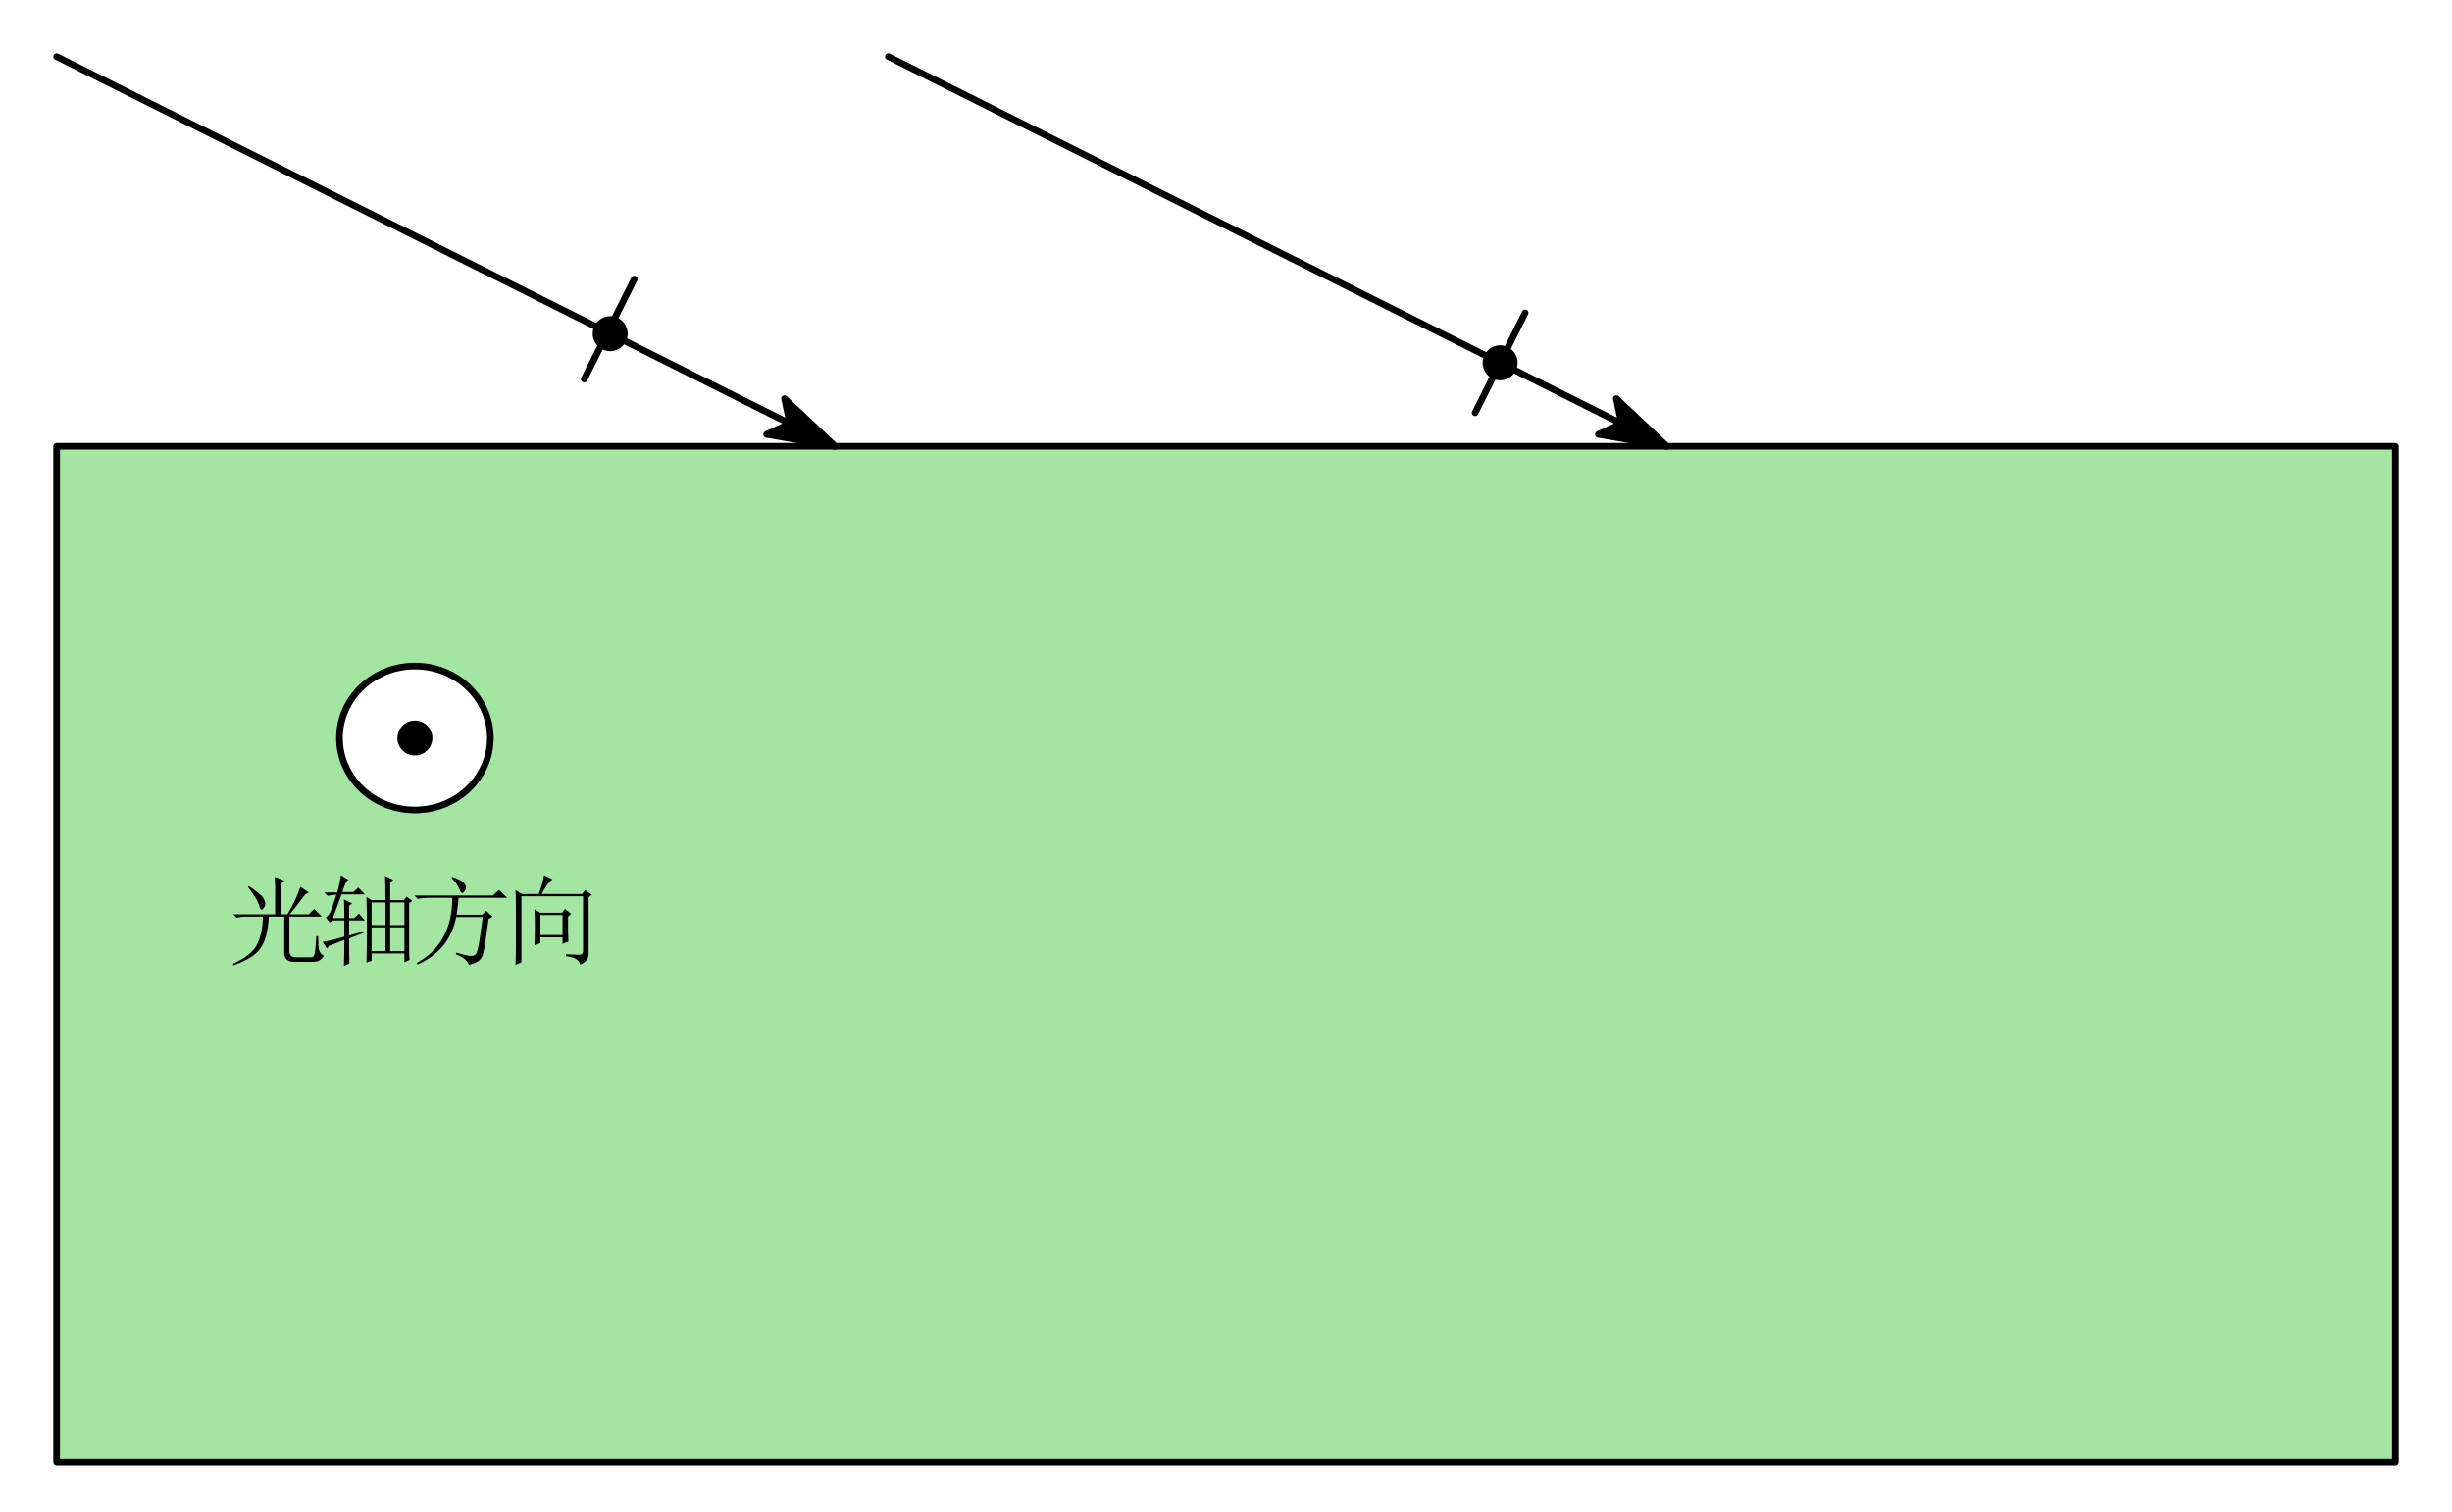 <?xml version="1.0"?>
<svg xmlns="http://www.w3.org/2000/svg" xmlns:xlink="http://www.w3.org/1999/xlink" width="368" height="227">
	<defs>
		<marker id="CustomMarker-01" markerUnits="strokeWidth" markerWidth="15" markerHeight="9" viewBox="-15 -4.5 15 9" orient="auto-start-reverse">
			<path d="M 0 -0 L -10 -3, -8 -0.5, -8 0.5, -10 3 Z" fill="#000000" stroke="#000000" stroke-linejoin="round" />
		</marker>
		<marker id="CustomMarker-02" markerUnits="strokeWidth" markerWidth="15" markerHeight="9" viewBox="-15 -4.5 15 9" orient="auto-start-reverse">
			<path d="M 0 -0 L -10 -3, -8 -0.5, -8 0.5, -10 3 Z" fill="#000000" stroke="#000000" stroke-linejoin="round" />
		</marker>
	</defs>
	<rect x="-351" y="-152.5" width="701.999" height="305" stroke="none" fill="#15C114" fill-opacity="0.392" transform="matrix(0.5 0 0 0.5 184 143.25)" />
	<path d="M -351 -152.5 L 351 -152.5, 351 152.5, -351 152.5 Z" fill="none" stroke="#000000" stroke-width="2" stroke-linecap="round" stroke-linejoin="round" transform="matrix(0.5 0 0 0.5 184 143.25)" />
	<path d="M -116.843 -58.5 L 116.844 58.5" fill="none" stroke="#000000" stroke-width="2" stroke-linecap="round" stroke-linejoin="round" marker-end="url(#CustomMarker-01)" transform="matrix(0.5 0 0 0.5 66.922 37.75)" />
	<path d="M -116.843 -58.5 L 116.843 58.5" fill="none" stroke="#000000" stroke-width="2" stroke-linecap="round" stroke-linejoin="round" marker-end="url(#CustomMarker-02)" transform="matrix(0.5 0 0 0.5 191.75 37.75)" />
	<ellipse cx="648.154" cy="262.188" rx="5.25" ry="5.25" stroke="none" fill="#000000" transform="matrix(0.5 0 0 0.5 -232.5 -81)" />
	<ellipse cx="915.279" cy="270.934" rx="5.25" ry="5.25" stroke="none" fill="#000000" transform="matrix(0.5 0 0 0.5 -232.5 -81)" />
	<path d="M 7.509 -14.999 L -7.509 14.999" fill="none" stroke="#000000" stroke-width="2" stroke-linecap="round" stroke-linejoin="round" transform="matrix(0.5 0 0 0.5 91.435 49.402)" />
	<path d="M 7.51 -14.999 L -7.51 14.998" fill="none" stroke="#000000" stroke-width="2" stroke-linecap="round" stroke-linejoin="round" transform="matrix(0.5 0 0 0.5 225.14 54.467)" />
	<path d="M 22.643 -0 C 22.643 11.934, 12.505 21.609, -0 21.609, -12.505 21.609, -22.643 11.934, -22.643 -0, -22.643 -11.934, -12.505 -21.609, -0 -21.609, 12.505 -21.609, 22.643 -11.934, 22.643 -0 Z" stroke="none" fill="#FFFFFF" transform="matrix(0.5 0 -0 0.5 62.269 110.795)" />
	<path d="M 22.643 -0 C 22.643 11.934, 12.505 21.609, -0 21.609, -12.505 21.609, -22.643 11.934, -22.643 -0, -22.643 -11.934, -12.505 -21.609, -0 -21.609, 12.505 -21.609, 22.643 -11.934, 22.643 -0 Z" fill="none" stroke="#000000" stroke-width="2" stroke-linecap="round" stroke-linejoin="round" transform="matrix(0.5 0 -0 0.5 62.269 110.795)" />
	<ellipse cx="589.538" cy="383.59" rx="5.25" ry="5.25" stroke="none" fill="#000000" transform="matrix(0.5 0 0 0.5 -232.5 -81)" />
	<g transform="matrix(1 0 -0 1 34.992 130.94)">
		<svg width="168.098" height="47.991">
			<defs />
			<path d="M 2.213 2.237 L 2.332 2.064 C 3.634 2.949, 4.376 3.565, 4.555 3.91, 4.735 4.256, 4.822 4.526, 4.822 4.713, 4.822 4.947, 4.753 5.159, 4.613 5.35, 4.476 5.544, 4.365 5.638, 4.286 5.634, 4.127 5.638, 3.99 5.389, 3.872 4.886, 3.634 4.198, 3.084 3.317, 2.213 2.237 Z M 6.304 6.325 L 6.304 2.985 C 6.304 2.374, 6.286 1.607, 6.243 0.682 L 7.668 1.258, 7.132 1.776, 7.132 6.325, 8.143 6.325 C 8.935 5.062, 9.586 3.68, 10.097 2.179 L 11.346 3.043, 10.81 3.331 C 9.943 4.526, 9.173 5.522, 8.496 6.325 L 11.346 6.325, 12.174 5.519, 13.3 6.67, 8.438 6.67, 8.438 11.795 C 8.438 12.45, 8.737 12.774, 9.327 12.774 L 11.699 12.774 C 11.979 12.774, 12.156 12.594, 12.235 12.23, 12.314 11.867, 12.393 10.992, 12.473 9.607 L 12.768 9.607 C 12.768 10.607, 12.807 11.291, 12.886 11.655, 12.966 12.022, 13.203 12.317, 13.599 12.543, 13.322 13.119, 12.829 13.429, 12.116 13.465 L 9.151 13.465 C 8.165 13.465, 7.668 13.004, 7.668 12.083 L 7.668 6.67, 5.354 6.67 C 5.239 8.822, 4.822 10.409, 4.109 11.424, 3.397 12.443, 1.993 13.313, -0.101 14.04 L -0.162 13.81 C 1.738 12.968, 2.972 12.011, 3.544 10.935, 4.12 9.862, 4.426 8.441, 4.466 6.67 L 1.975 6.67 C 1.461 6.674, 0.986 6.732, 0.55 6.843 L 0.018 6.325 Z" stroke="none" fill="#000000" />
			<path d="M 23.569 8.283 L 23.569 11.852, 25.703 11.852, 25.703 8.283 Z M 26.415 11.852 C 26.415 12.317, 26.437 12.756, 26.473 13.177 L 25.703 13.522, 25.703 12.198, 20.78 12.198, 20.78 13.292, 20.01 13.58 C 20.049 12.356, 20.067 10.687, 20.067 8.574, 20.067 6.465, 20.049 4.85, 20.01 3.734 L 20.78 4.195, 22.856 4.195 C 22.856 2.471, 22.838 1.262, 22.795 0.567 L 24.04 1.143, 23.569 1.546, 23.569 4.195, 25.642 4.195, 25.998 3.676, 26.887 4.31, 26.415 4.655 Z M 20.78 4.54 L 20.78 7.937, 22.856 7.937, 22.856 4.54 Z M 23.569 4.54 L 23.569 7.937, 25.703 7.937, 25.703 4.54 Z M 20.78 8.283 L 20.78 11.852, 22.856 11.852, 22.856 8.283 Z M 17.401 9.952 C 17.401 11.799, 17.422 13.044, 17.458 13.695 L 16.627 14.098 C 16.67 12.601, 16.688 11.298, 16.688 10.183, 15.501 10.607, 14.752 10.895, 14.436 11.046 L 14.079 11.449, 13.424 10.471 C 14.493 10.284, 15.58 10.014, 16.688 9.664 L 16.688 7.246, 14.968 7.246, 14.493 7.534, 13.899 6.786 C 14.216 6.634, 14.486 6.271, 14.702 5.695, 14.918 5.119, 15.184 4.353, 15.501 3.388, 15.069 3.392, 14.633 3.45, 14.198 3.561 L 13.662 3.043, 15.62 3.043 C 15.778 2.471, 15.897 1.992, 15.976 1.607, 16.055 1.226, 16.116 0.841, 16.156 0.452 L 17.34 1.143 C 17.066 1.147, 16.75 1.762, 16.39 2.985 L 18.052 2.985, 18.765 2.294, 19.772 3.331, 16.271 3.331, 14.968 6.901, 16.688 6.901 C 16.688 5.828, 16.67 4.889, 16.627 4.079 L 17.872 4.713, 17.401 5.058, 17.401 6.901, 18.171 6.901, 18.884 6.21, 19.772 7.246, 17.401 7.246, 17.401 9.492, 19.535 8.916, 19.592 9.089 Z" stroke="none" fill="#000000" />
			<path d="M 27.191 3.504 L 38.991 3.504, 39.883 2.64, 41.128 3.849, 33.834 3.849 C 33.794 4.583, 33.694 5.425, 33.535 6.383 L 37.389 6.383, 37.983 5.807, 38.933 6.67, 38.34 7.016 C 37.944 9.974, 37.67 11.723, 37.512 12.259, 37.353 12.795, 37.109 13.17, 36.77 13.378, 36.432 13.591, 35.968 13.774, 35.374 13.925, 35.216 13.313, 34.565 12.774, 33.417 12.313 L 33.478 12.083 C 34.547 12.392, 35.248 12.554, 35.583 12.572, 35.921 12.594, 36.177 12.529, 36.353 12.374, 36.533 12.223, 36.699 11.734, 36.857 10.906, 37.015 10.082, 37.213 8.689, 37.451 6.728 L 33.478 6.728 C 32.808 10.071, 30.869 12.45, 27.666 13.868 L 27.547 13.637 C 31.106 11.683, 32.884 8.419, 32.884 3.849 L 29.149 3.849 C 28.638 3.853, 28.163 3.91, 27.724 4.022 Z M 32.884 0.682 C 33.913 1.071, 34.514 1.398, 34.694 1.665, 34.874 1.935, 34.96 2.143, 34.96 2.294, 34.96 2.453, 34.881 2.636, 34.723 2.845, 34.565 3.057, 34.467 3.162, 34.424 3.158, 34.269 3.162, 34.111 2.949, 33.953 2.525, 33.715 1.953, 33.319 1.395, 32.765 0.855 Z" stroke="none" fill="#000000" />
			<path d="M 46.111 6.44 L 46.111 9.434, 49.432 9.434, 49.432 6.44 Z M 49.965 12.313 C 50.757 12.356, 51.39 12.385, 51.865 12.403, 52.34 12.425, 52.556 12.162, 52.516 11.622 L 52.516 3.619, 43.264 3.619, 43.264 13.522, 42.375 13.925 C 42.415 12.813, 42.433 11.914, 42.433 11.219 L 42.433 5.058 C 42.433 4.256, 42.415 3.468, 42.375 2.698 L 43.325 3.273, 45.873 3.273 C 46.348 1.935, 46.607 0.992, 46.643 0.452 L 47.95 1.085 C 47.475 1.359, 46.924 2.086, 46.291 3.273 L 52.398 3.273, 52.811 2.64, 53.823 3.388, 53.348 3.792, 53.348 11.968 C 53.427 12.928, 52.991 13.562, 52.041 13.868, 52.005 13.216, 51.311 12.795, 49.965 12.601 Z M 50.264 9.031 C 50.264 9.341, 50.285 9.801, 50.321 10.413 L 49.432 10.758, 49.432 9.78, 46.111 9.78, 46.111 10.643, 45.222 10.989 C 45.261 10.031, 45.279 9.056, 45.279 8.056, 45.279 7.059, 45.261 6.231, 45.222 5.576 L 46.111 6.095, 49.375 6.095, 49.788 5.519, 50.739 6.267, 50.264 6.67 Z" stroke="none" fill="#000000" />
			<rect />
		</svg>
	</g>
</svg>
